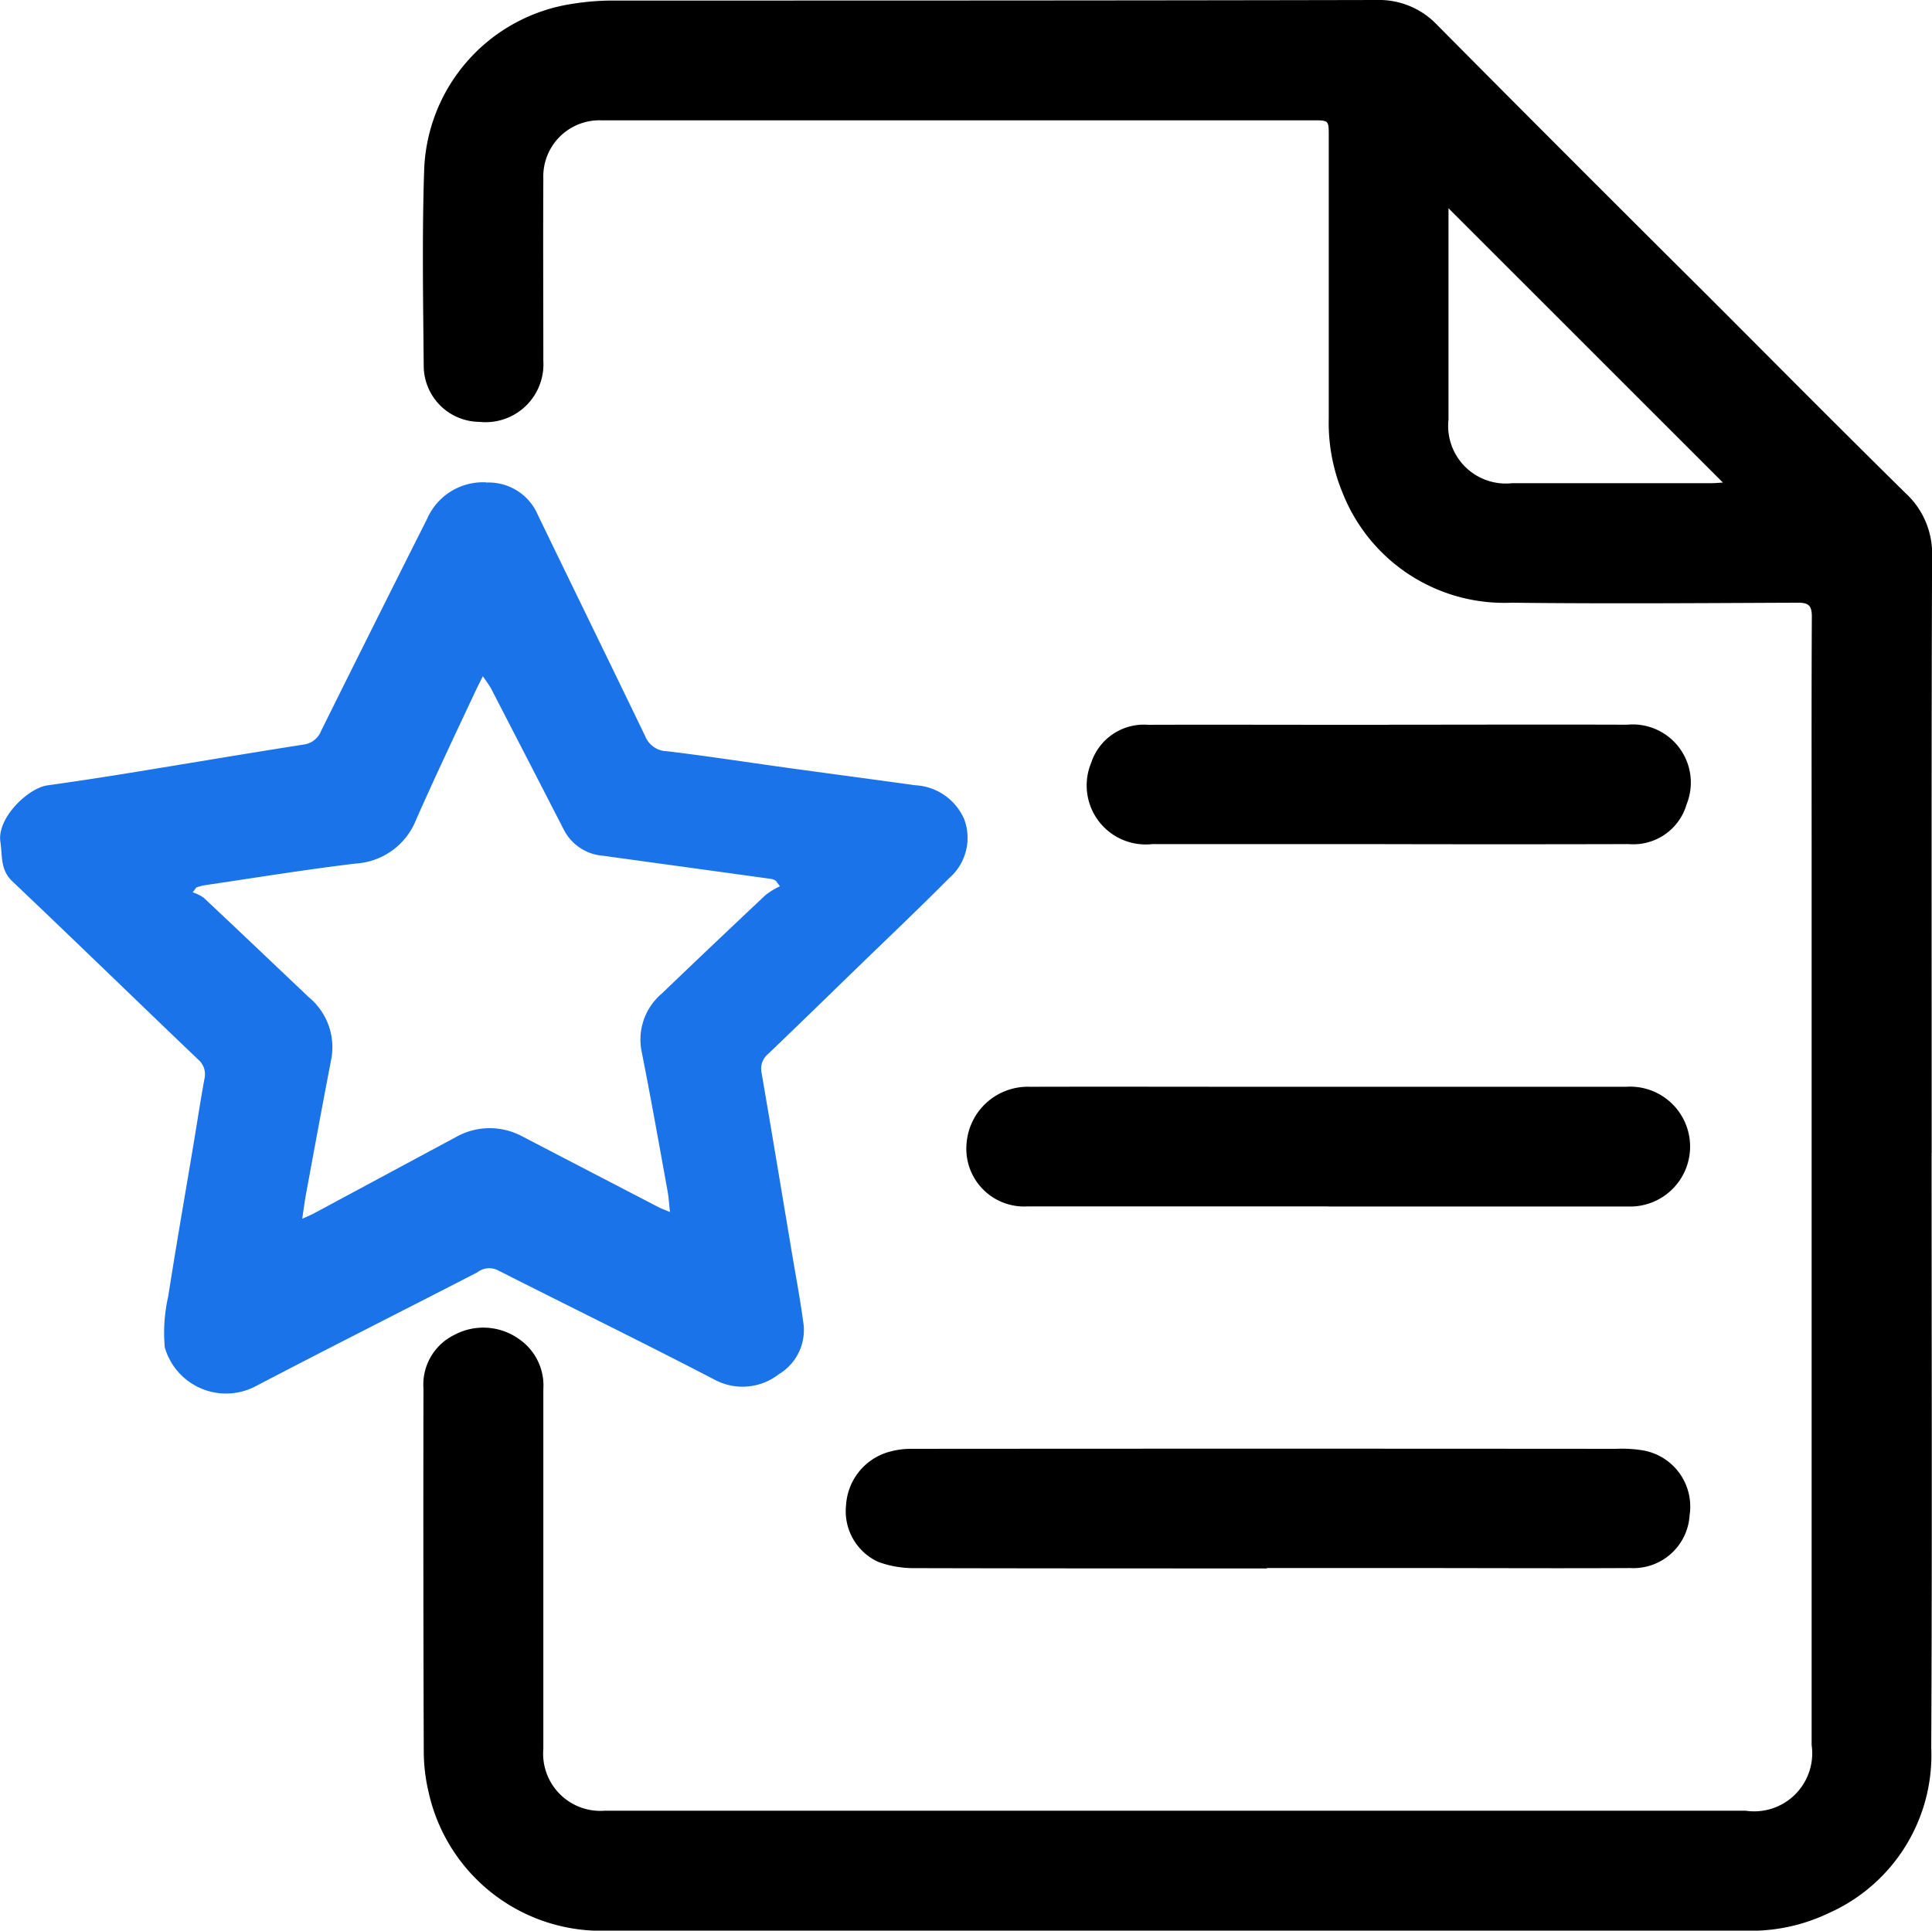 <svg xmlns="http://www.w3.org/2000/svg" width="45.824" height="45.797" viewBox="0 0 45.824 45.797">
  <g id="Group_35560" data-name="Group 35560" transform="translate(0 0)">
    <g id="Group_35561" data-name="Group 35561" transform="translate(0 0)">
      <path id="Path_96705" data-name="Path 96705" d="M44.927,27.346c0,4.7.015,9.408-.008,14.112a4.1,4.1,0,0,1-2.433,3.924A4.27,4.27,0,0,1,40.6,45.8q-13.573,0-27.143,0A4.193,4.193,0,0,1,9.28,42.518a4.241,4.241,0,0,1-.116-.992q-.015-4.293-.007-8.588a1.31,1.31,0,0,1,.725-1.269,1.458,1.458,0,0,1,1.548.1A1.336,1.336,0,0,1,12,32.956q0,3.964,0,7.929c0,.2,0,.4,0,.6a1.357,1.357,0,0,0,1.461,1.467q2.361,0,4.724,0H36.963l3.55,0a1.377,1.377,0,0,0,1.569-1.558q0-10.663,0-21.325c0-1.813-.005-3.626.005-5.439,0-.267-.077-.335-.337-.333-2.262.009-4.524.027-6.785,0a4.122,4.122,0,0,1-4-2.587,4.343,4.343,0,0,1-.336-1.785q0-3.35,0-6.7c0-.372,0-.371-.373-.371l-16.348,0c-.181,0-.363,0-.544,0A1.332,1.332,0,0,0,12,4.24C11.992,5.682,12,7.122,12,8.562a1.372,1.372,0,0,1-1.517,1.445A1.332,1.332,0,0,1,9.163,8.682c-.014-1.555-.041-3.111.011-4.665a4.132,4.132,0,0,1,3.5-3.924,6.171,6.171,0,0,1,.964-.08c6.041,0,12.083,0,18.124-.013a1.9,1.9,0,0,1,1.446.6q3.164,3.189,6.351,6.357c1.585,1.585,3.163,3.178,4.76,4.75a1.948,1.948,0,0,1,.62,1.5c-.018,4.714-.01,9.428-.01,14.142M33.469,4.94v.3q0,2.358,0,4.717a1.367,1.367,0,0,0,1.508,1.505q2.358,0,4.718,0c.1,0,.2-.011.283-.015L33.469,4.94" transform="translate(0.887 0)"/>
      <path id="Path_96706" data-name="Path 96706" d="M11.529,10.434a1.268,1.268,0,0,1,1.229.77c.846,1.75,1.7,3.494,2.545,5.246a.567.567,0,0,0,.517.357c.937.112,1.869.257,2.8.386,1.029.142,2.059.278,3.088.421a1.339,1.339,0,0,1,1.163.811,1.262,1.262,0,0,1-.357,1.391c-.767.771-1.556,1.519-2.336,2.276-.649.631-1.3,1.265-1.953,1.89a.454.454,0,0,0-.162.451c.231,1.343.454,2.687.679,4.029.1.621.222,1.239.306,1.862a1.217,1.217,0,0,1-.57,1.257,1.4,1.4,0,0,1-1.505.146c-1.715-.892-3.452-1.74-5.177-2.614a.459.459,0,0,0-.475.056c-1.746.9-3.5,1.782-5.238,2.691a1.511,1.511,0,0,1-2.175-.914,3.9,3.9,0,0,1,.083-1.213c.183-1.176.389-2.35.586-3.524.091-.545.174-1.092.273-1.635A.458.458,0,0,0,4.7,24.12C3.23,22.716,1.775,21.3.3,19.9c-.3-.281-.238-.6-.29-.936-.09-.57.656-1.284,1.115-1.347q.963-.135,1.922-.291c1.382-.224,2.763-.459,4.147-.676a.513.513,0,0,0,.421-.323q1.251-2.521,2.517-5.036a1.448,1.448,0,0,1,1.4-.862M18.5,20.013l-.1-.135a.4.4,0,0,0-.1-.041q-2-.276-3.993-.55a1.143,1.143,0,0,1-.935-.62q-.862-1.678-1.729-3.355a3.126,3.126,0,0,0-.192-.282c-.079.16-.131.26-.178.361C10.8,16.4,10.32,17.41,9.87,18.43a1.649,1.649,0,0,1-1.44,1.042c-1.2.145-2.4.34-3.595.517a1.3,1.3,0,0,0-.178.05l-.087.115a1,1,0,0,1,.261.128c.834.783,1.663,1.573,2.494,2.361a1.536,1.536,0,0,1,.528,1.489c-.2,1.038-.392,2.079-.584,3.119-.037.2-.065.4-.1.646.136-.061.214-.092.286-.132,1.117-.6,2.231-1.2,3.35-1.8a1.628,1.628,0,0,1,1.589-.018q1.611.838,3.222,1.674c.071.037.148.064.275.116-.023-.2-.031-.353-.058-.5-.2-1.1-.394-2.2-.611-3.288a1.431,1.431,0,0,1,.472-1.391q1.229-1.178,2.469-2.344a1.856,1.856,0,0,1,.341-.206" transform="translate(0 1.013)" fill="#1a73e9"/>
      <path id="Path_96707" data-name="Path 96707" d="M28.274,34.165c-2.785,0-5.571,0-8.357-.007a2.446,2.446,0,0,1-.862-.148,1.323,1.323,0,0,1-.762-1.354,1.4,1.4,0,0,1,.956-1.237,1.908,1.908,0,0,1,.559-.091q8.373-.007,16.743,0a3.132,3.132,0,0,1,.626.034A1.353,1.353,0,0,1,38.3,32.9a1.336,1.336,0,0,1-1.41,1.256c-1.68.009-3.358,0-5.038,0H28.274Z" transform="translate(1.775 3.04)"/>
      <path id="Path_96708" data-name="Path 96708" d="M29.472,26.337c-2.375,0-4.75,0-7.126,0A1.37,1.37,0,0,1,20.9,24.819,1.456,1.456,0,0,1,22.4,23.5c1.812-.005,3.626,0,5.438,0q4.349,0,8.7,0a1.422,1.422,0,1,1,.058,2.84c-1.68,0-3.358,0-5.038,0H29.472Z" transform="translate(2.028 2.28)"/>
      <path id="Path_96709" data-name="Path 96709" d="M30.67,15.67c1.879,0,3.758-.007,5.638,0a1.379,1.379,0,0,1,1.414,1.887,1.315,1.315,0,0,1-1.372.945q-3.09.008-6.181,0-2.562,0-5.122,0a1.4,1.4,0,0,1-1.447-1.93,1.314,1.314,0,0,1,1.347-.9c1.459-.005,2.919,0,4.378,0H30.67" transform="translate(2.282 1.521)"/>
    </g>
  </g>
</svg>
